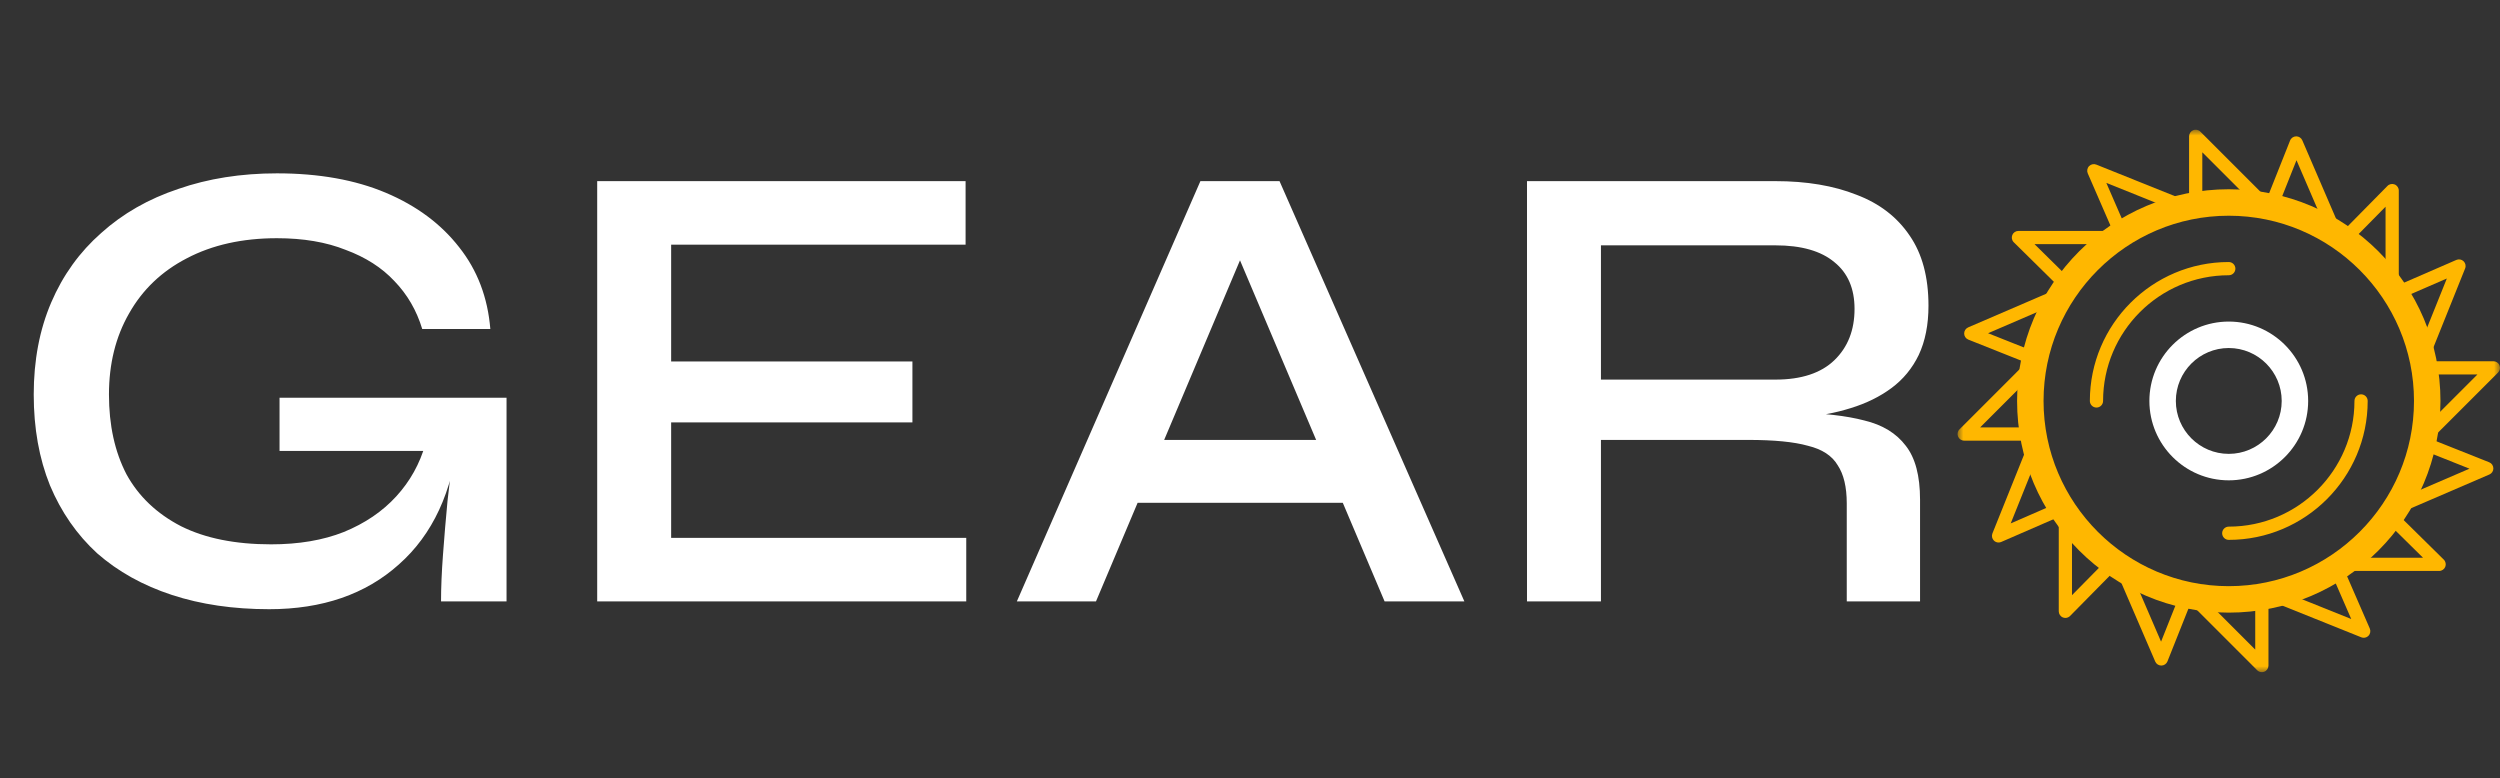 <svg width="212" height="66" viewBox="0 0 212 66" fill="none" xmlns="http://www.w3.org/2000/svg">
<rect x="0" y="0" width="212" height="66" fill="#333333" stroke="none"/>
<path d="M22.825 51.66C19.782 51.66 17.032 51.257 14.575 50.45C12.118 49.644 10.01 48.47 8.25 46.93C6.527 45.353 5.188 43.428 4.235 41.155C3.318 38.882 2.86 36.315 2.86 33.455C2.86 30.558 3.355 27.955 4.345 25.645C5.335 23.335 6.747 21.373 8.58 19.76C10.413 18.11 12.595 16.863 15.125 16.02C17.655 15.14 20.442 14.7 23.485 14.7C27.042 14.7 30.122 15.25 32.725 16.35C35.328 17.45 37.4 18.99 38.94 20.97C40.48 22.913 41.36 25.224 41.58 27.9H35.805C35.328 26.323 34.54 24.967 33.44 23.83C32.377 22.694 31.002 21.814 29.315 21.19C27.665 20.53 25.722 20.2 23.485 20.2C20.552 20.2 18.003 20.768 15.84 21.905C13.713 23.005 12.082 24.564 10.945 26.58C9.808 28.56 9.24 30.852 9.24 33.455C9.24 36.059 9.735 38.313 10.725 40.22C11.752 42.09 13.292 43.557 15.345 44.62C17.398 45.647 19.947 46.16 22.99 46.16C25.337 46.16 27.39 45.812 29.15 45.115C30.947 44.382 32.432 43.373 33.605 42.09C34.778 40.807 35.603 39.322 36.08 37.635L38.885 36.975C38.372 41.705 36.685 45.335 33.825 47.865C31.002 50.395 27.335 51.66 22.825 51.66ZM37.4 51C37.4 49.827 37.455 48.507 37.565 47.04C37.675 45.537 37.803 44.015 37.95 42.475C38.133 40.898 38.298 39.487 38.445 38.24H23.705V33.73H42.955V51H37.4ZM56.913 35.82V45.61H81.938V51H50.642V15.36H81.882V20.75H56.913V30.65H77.373V35.82H56.913ZM94.479 42.64V37.305H115.709V42.64H94.479ZM86.229 51L101.794 15.36H108.504L124.179 51H117.414L103.774 18.825H106.524L92.939 51H86.229ZM129.49 51V15.36H150.555C153.195 15.36 155.487 15.745 157.43 16.515C159.374 17.248 160.877 18.404 161.94 19.98C163.004 21.52 163.535 23.5 163.535 25.92C163.535 27.534 163.26 28.927 162.71 30.1C162.16 31.237 161.39 32.172 160.4 32.905C159.41 33.639 158.255 34.207 156.935 34.61C155.652 35.014 154.277 35.27 152.81 35.38L152.26 34.995C154.607 35.032 156.55 35.252 158.09 35.655C159.63 36.022 160.804 36.737 161.61 37.8C162.417 38.827 162.82 40.349 162.82 42.365V51H156.605V42.695C156.605 41.302 156.349 40.22 155.835 39.45C155.359 38.644 154.515 38.093 153.305 37.8C152.132 37.47 150.445 37.305 148.245 37.305H135.76V51H129.49ZM135.76 32.19H150.555C152.755 32.19 154.424 31.64 155.56 30.54C156.697 29.44 157.265 27.992 157.265 26.195C157.265 24.472 156.697 23.152 155.56 22.235C154.424 21.282 152.755 20.805 150.555 20.805H135.76V32.19Z" fill="white"/>
<mask id="mask0_117_108" style="mask-type:luminance" maskUnits="userSpaceOnUse" x="166" y="11" width="46" height="46">
<path d="M212 11H166V57H212V11Z" fill="white"/>
</mask>
<g mask="url(#mask0_117_108)">
<path d="M189 16.049C179.102 16.049 171.049 24.102 171.049 34C171.049 43.898 179.102 51.951 189 51.951C198.898 51.951 206.951 43.898 206.951 34C206.951 24.102 198.898 16.049 189 16.049ZM189 49.707C180.339 49.707 173.293 42.661 173.293 34C173.293 25.339 180.339 18.293 189 18.293C197.661 18.293 204.707 25.338 204.707 34C204.707 42.661 197.661 49.707 189 49.707Z" fill="#FFB700"/>
<path d="M192.201 16.774L186.592 11.165C186.431 11.004 186.189 10.956 185.98 11.043C185.771 11.13 185.634 11.335 185.634 11.561V17.171C185.634 17.481 185.885 17.732 186.195 17.732C186.505 17.732 186.756 17.481 186.756 17.171V12.915L191.408 17.568C191.518 17.677 191.661 17.732 191.805 17.732C191.948 17.732 192.092 17.677 192.201 17.568C192.421 17.348 192.421 16.994 192.201 16.774Z" fill="#FFB700"/>
<path d="M191.805 50.268C191.495 50.268 191.244 50.519 191.244 50.829V55.085L186.592 50.432C186.372 50.213 186.018 50.213 185.798 50.432C185.579 50.652 185.579 51.007 185.798 51.226L191.408 56.836C191.515 56.943 191.659 57 191.805 57C191.877 57 191.95 56.986 192.02 56.957C192.229 56.871 192.366 56.665 192.366 56.439V50.829C192.366 50.519 192.115 50.268 191.805 50.268Z" fill="#FFB700"/>
<path d="M172.171 36.244H167.915L172.567 31.592C172.787 31.373 172.787 31.018 172.567 30.799C172.348 30.579 171.994 30.579 171.774 30.799L166.165 36.409C166.004 36.569 165.956 36.81 166.043 37.02C166.13 37.23 166.334 37.366 166.561 37.366H172.171C172.48 37.366 172.732 37.115 172.732 36.805C172.732 36.495 172.48 36.244 172.171 36.244Z" fill="#FFB700"/>
<path d="M211.957 30.98C211.871 30.771 211.666 30.634 211.439 30.634H205.829C205.519 30.634 205.268 30.886 205.268 31.195C205.268 31.505 205.519 31.756 205.829 31.756H210.085L205.433 36.408C205.213 36.628 205.213 36.982 205.433 37.202C205.542 37.311 205.686 37.366 205.829 37.366C205.973 37.366 206.116 37.312 206.226 37.202L211.835 31.592C211.996 31.431 212.044 31.19 211.957 30.98Z" fill="#FFB700"/>
<path d="M179.071 19.583H171.161C170.933 19.583 170.729 19.72 170.642 19.931C170.556 20.142 170.605 20.384 170.767 20.543L174.75 24.47C174.86 24.578 175.002 24.632 175.144 24.632C175.289 24.632 175.433 24.576 175.543 24.464C175.76 24.244 175.758 23.889 175.538 23.671L172.529 20.705H179.071C179.38 20.705 179.632 20.453 179.632 20.144C179.632 19.834 179.38 19.583 179.071 19.583Z" fill="#FFB700"/>
<path d="M207.233 47.456L203.25 43.53C203.029 43.313 202.674 43.314 202.457 43.535C202.24 43.756 202.241 44.111 202.462 44.328L205.471 47.295H198.929C198.619 47.295 198.368 47.546 198.368 47.856C198.368 48.166 198.619 48.417 198.929 48.417H206.839C207.066 48.417 207.271 48.279 207.358 48.069C207.444 47.858 207.395 47.616 207.233 47.456Z" fill="#FFB700"/>
<path d="M179.465 47.457C179.244 47.239 178.888 47.241 178.671 47.462L175.705 50.471V43.929C175.705 43.619 175.454 43.368 175.144 43.368C174.834 43.368 174.583 43.619 174.583 43.929V51.839C174.583 52.066 174.721 52.272 174.931 52.358C175 52.386 175.072 52.4 175.144 52.4C175.291 52.4 175.436 52.342 175.543 52.233L179.47 48.25C179.687 48.029 179.685 47.674 179.465 47.457Z" fill="#FFB700"/>
<path d="M203.069 15.642C202.858 15.556 202.616 15.605 202.457 15.767L198.53 19.75C198.313 19.971 198.314 20.326 198.535 20.544C198.756 20.761 199.111 20.759 199.329 20.538L202.295 17.529V24.071C202.295 24.381 202.546 24.632 202.856 24.632C203.166 24.632 203.417 24.381 203.417 24.071V16.161C203.417 15.934 203.28 15.729 203.069 15.642Z" fill="#FFB700"/>
<path d="M185.171 16.931L177.766 13.958C177.555 13.874 177.314 13.924 177.154 14.087C176.996 14.251 176.951 14.493 177.042 14.702L179.286 19.863C179.378 20.075 179.584 20.201 179.801 20.201C179.875 20.201 179.951 20.186 180.024 20.154C180.308 20.03 180.438 19.7 180.314 19.415L178.616 15.508L184.753 17.973C185.041 18.087 185.367 17.949 185.483 17.661C185.598 17.373 185.459 17.047 185.171 16.931Z" fill="#FFB700"/>
<path d="M200.958 53.298L198.714 48.138C198.591 47.854 198.262 47.722 197.977 47.846C197.692 47.969 197.562 48.3 197.685 48.584L199.384 52.492L193.248 50.028C192.958 49.913 192.633 50.052 192.518 50.339C192.403 50.627 192.542 50.954 192.83 51.069L200.234 54.042C200.302 54.07 200.374 54.083 200.444 54.083C200.592 54.083 200.739 54.024 200.846 53.913C201.005 53.75 201.049 53.507 200.958 53.298Z" fill="#FFB700"/>
<path d="M175.153 42.977C175.03 42.692 174.699 42.562 174.415 42.686L170.508 44.385L172.972 38.249C173.087 37.961 172.948 37.634 172.66 37.519C172.373 37.404 172.046 37.543 171.931 37.83L168.957 45.235C168.873 45.447 168.924 45.688 169.087 45.846C169.194 45.95 169.335 46.005 169.478 46.005C169.554 46.005 169.63 45.989 169.702 45.959L174.863 43.715C175.147 43.592 175.277 43.261 175.153 42.977Z" fill="#FFB700"/>
<path d="M208.913 22.154C208.75 21.995 208.506 21.952 208.299 22.042L203.138 24.286C202.853 24.409 202.723 24.74 202.846 25.024C202.97 25.308 203.299 25.439 203.584 25.315L207.492 23.616L205.028 29.752C204.913 30.04 205.052 30.366 205.339 30.482C205.408 30.509 205.479 30.522 205.549 30.522C205.771 30.522 205.981 30.389 206.069 30.171L209.042 22.766C209.128 22.554 209.077 22.313 208.913 22.154Z" fill="#FFB700"/>
<path d="M174.93 24.915C174.807 24.63 174.476 24.498 174.193 24.621L166.9 27.762C166.692 27.853 166.558 28.059 166.561 28.286C166.564 28.513 166.704 28.716 166.915 28.8L172.132 30.875C172.2 30.902 172.27 30.915 172.339 30.915C172.562 30.915 172.773 30.781 172.861 30.561C172.975 30.273 172.835 29.947 172.547 29.832L168.588 28.257L174.636 25.651C174.921 25.529 175.052 25.199 174.93 24.915Z" fill="#FFB700"/>
<path d="M211.085 39.201L205.868 37.126C205.578 37.01 205.253 37.151 205.139 37.439C205.024 37.727 205.165 38.053 205.453 38.168L209.412 39.744L203.363 42.349C203.079 42.471 202.947 42.801 203.07 43.086C203.161 43.297 203.368 43.425 203.585 43.425C203.66 43.425 203.735 43.41 203.807 43.379L211.1 40.237C211.308 40.147 211.442 39.941 211.438 39.714C211.435 39.488 211.295 39.285 211.085 39.201Z" fill="#FFB700"/>
<path d="M185.562 50.14C185.274 50.024 184.947 50.166 184.833 50.453L183.258 54.412L180.652 48.364C180.529 48.08 180.199 47.947 179.915 48.071C179.631 48.193 179.499 48.523 179.622 48.807L182.763 56.1C182.852 56.306 183.054 56.439 183.278 56.439C183.28 56.439 183.283 56.439 183.287 56.439C183.514 56.436 183.717 56.296 183.8 56.086L185.876 50.868C185.99 50.58 185.85 50.254 185.562 50.14Z" fill="#FFB700"/>
<path d="M198.378 19.194L195.236 11.901C195.148 11.695 194.945 11.562 194.721 11.562C194.719 11.562 194.716 11.562 194.714 11.562C194.487 11.565 194.284 11.704 194.2 11.915L192.125 17.133C192.01 17.42 192.15 17.747 192.438 17.861C192.729 17.976 193.053 17.835 193.167 17.547L194.743 13.588L197.348 19.637C197.439 19.849 197.646 19.977 197.863 19.977C197.938 19.977 198.013 19.961 198.085 19.931C198.369 19.808 198.501 19.478 198.378 19.194Z" fill="#FFB700"/>
<path d="M189 27.269C185.288 27.269 182.268 30.288 182.268 34C182.268 37.712 185.288 40.732 189 40.732C192.712 40.732 195.732 37.712 195.732 34C195.732 30.288 192.712 27.269 189 27.269ZM189 38.488C186.526 38.488 184.512 36.475 184.512 34C184.512 31.526 186.526 29.512 189 29.512C191.474 29.512 193.488 31.526 193.488 34C193.488 36.475 191.474 38.488 189 38.488Z" fill="white"/>
<path d="M189 22.22C182.504 22.22 177.22 27.504 177.22 34C177.22 34.31 177.471 34.561 177.781 34.561C178.09 34.561 178.341 34.31 178.341 34C178.341 28.123 183.123 23.342 189 23.342C189.31 23.342 189.561 23.09 189.561 22.781C189.561 22.471 189.31 22.22 189 22.22Z" fill="#FFB700"/>
<path d="M200.219 33.439C199.909 33.439 199.658 33.69 199.658 34C199.658 39.877 194.877 44.658 189 44.658C188.69 44.658 188.439 44.909 188.439 45.219C188.439 45.53 188.69 45.781 189 45.781C195.495 45.781 200.78 40.495 200.78 34C200.78 33.69 200.53 33.439 200.219 33.439Z" fill="#FFB700"/>
</g>
</svg>
